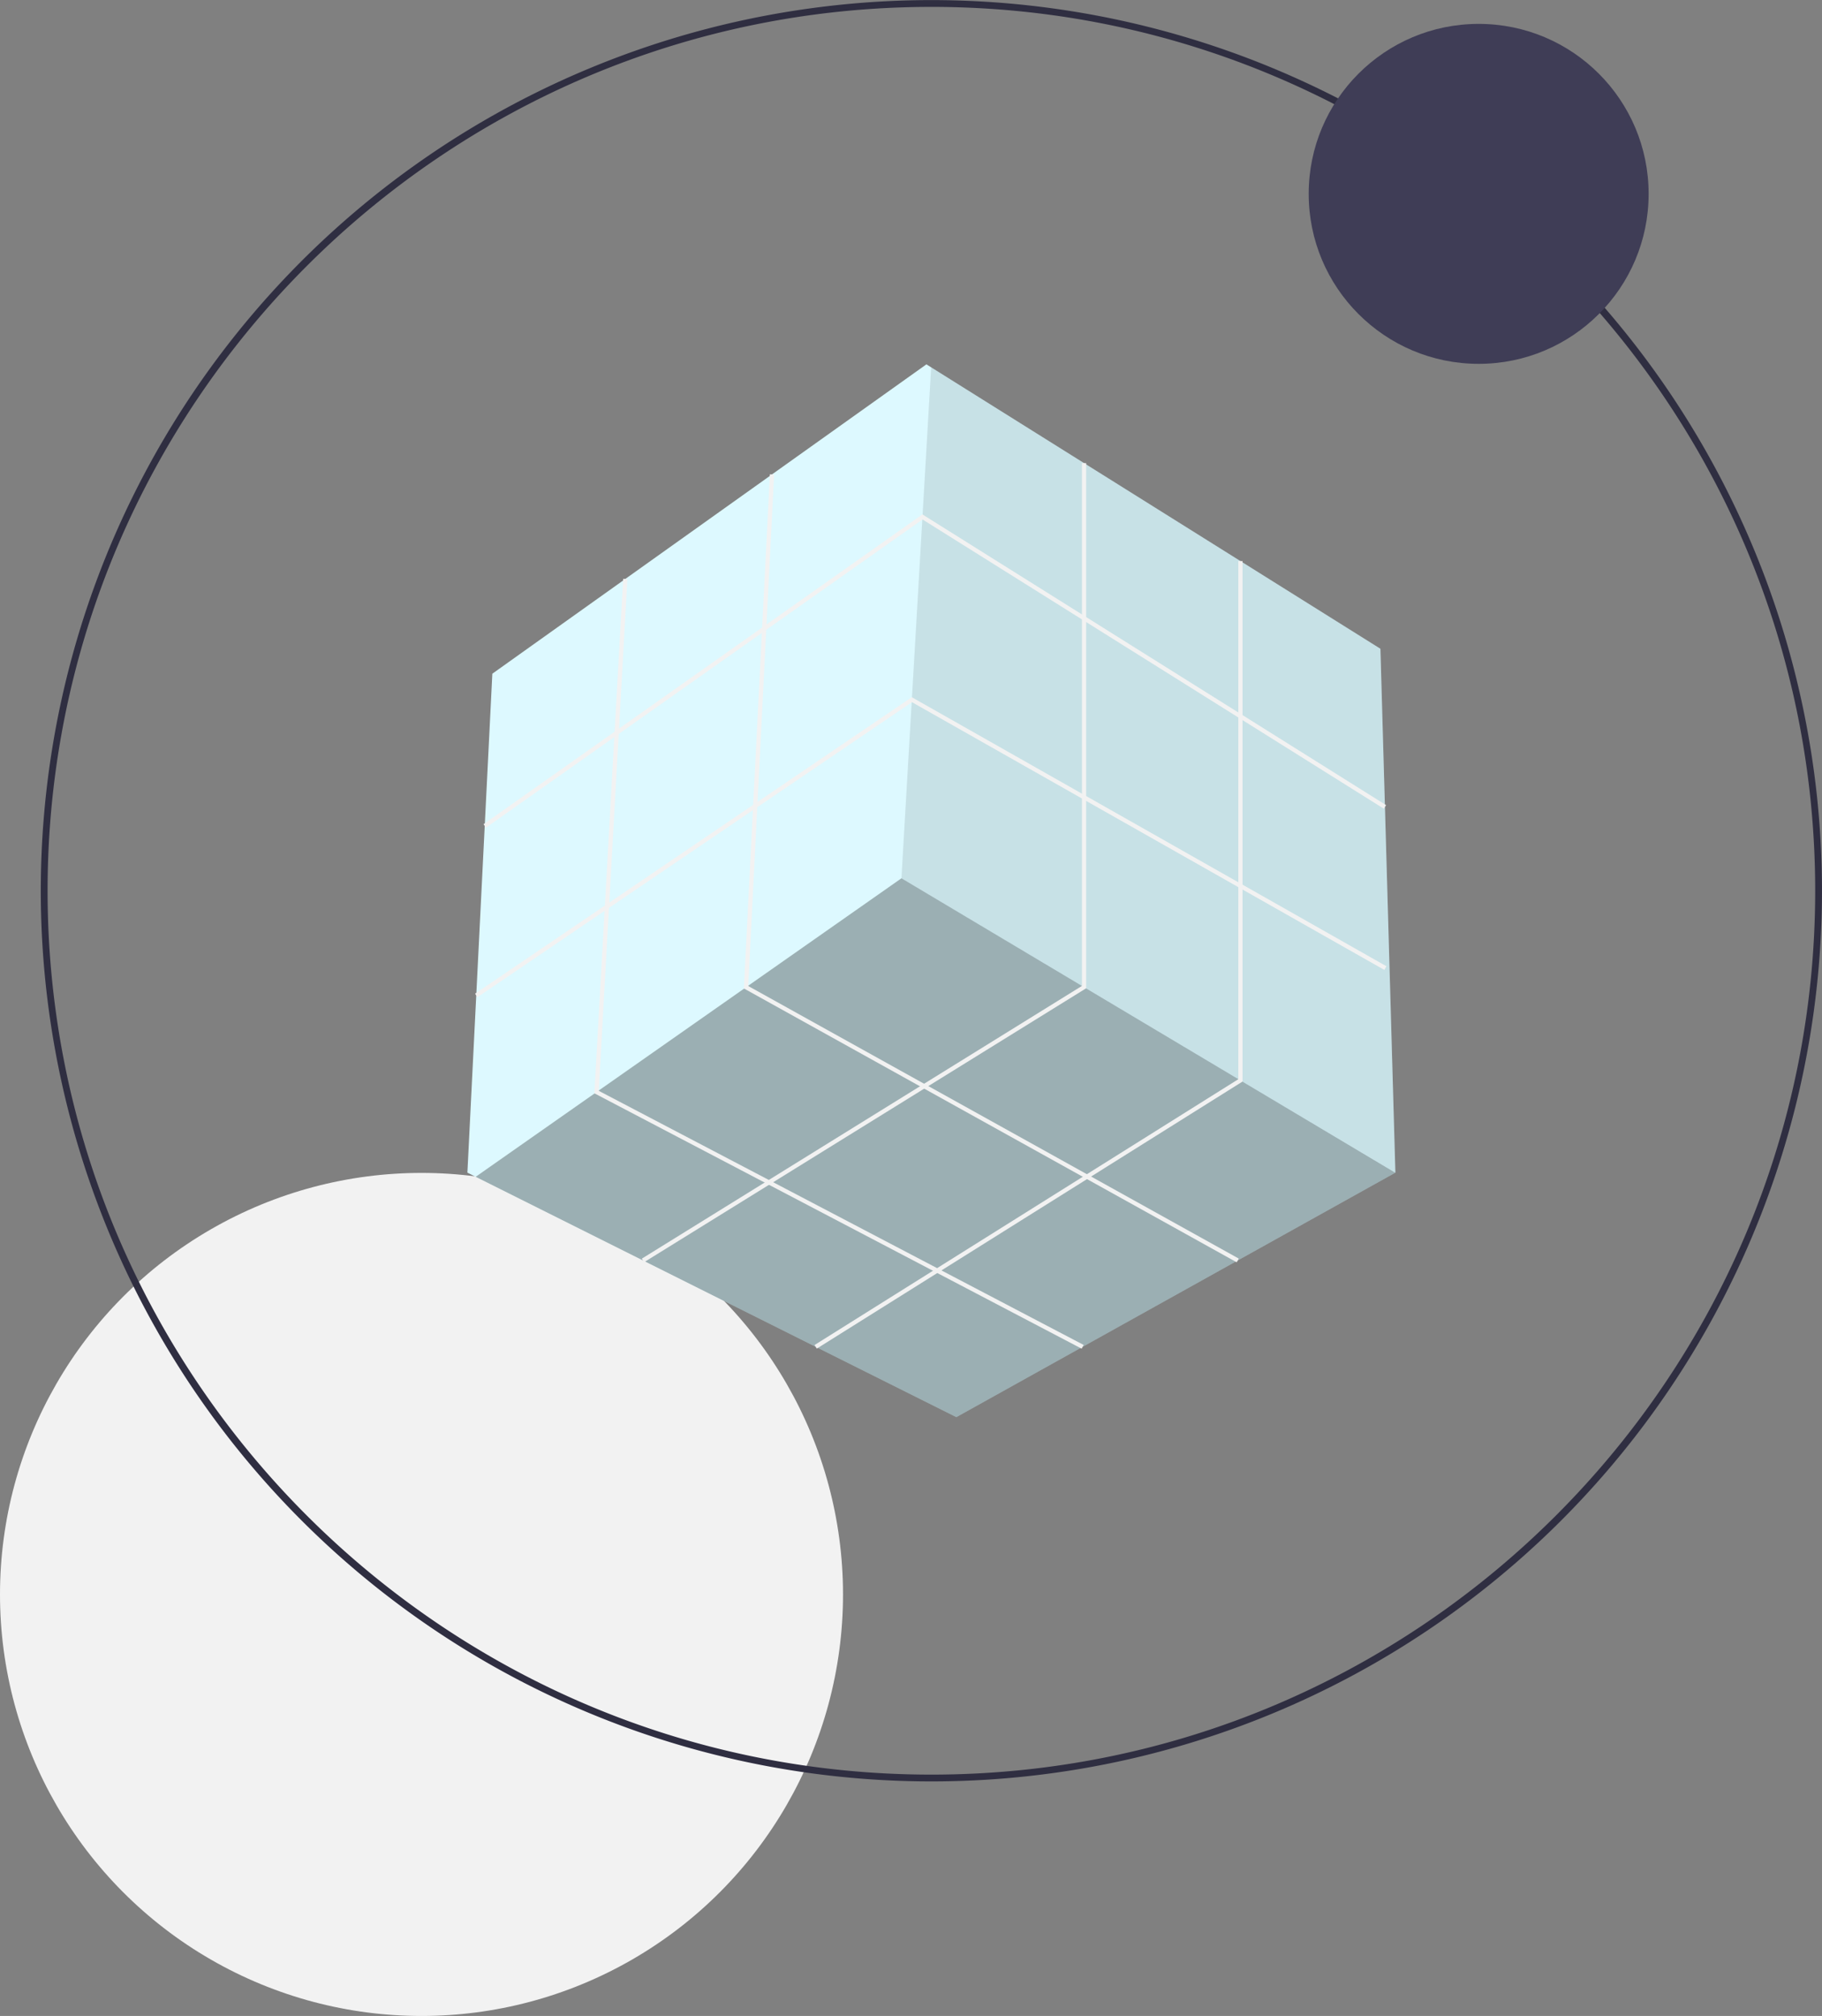 <svg xmlns="http://www.w3.org/2000/svg" width="600.518" height="664.405" viewBox="0 0 600.518 664.405"><rect x="0" y="0" width="600.518" height="664.405" fill="#808080" stroke="none"/><g transform="translate(-462 -203)"><g transform="translate(462 203.031)"><circle cx="138.925" cy="138.925" r="138.925" transform="translate(0 386.524)" fill="#f2f2f2"/><path d="M408.979,700.067a293.535,293.535,0,1,1,207.56-85.974,293.535,293.535,0,0,1-207.56,85.974Zm0-584.828c-160.62,0-291.294,130.673-291.294,291.294S248.359,697.827,408.979,697.827s291.293-130.675,291.293-291.3S569.6,115.238,408.979,115.238Z" transform="translate(-102 -112.998)" fill="#2f2e41"/><path d="M459.908,386.443l-.033.017L315.2,467.019,156.779,387.808l-2.73-1.365L162.271,222,305.334,120.05l1.579.987,148.062,92.744Z" fill="#ddf9ff"/><path d="M459.875,386.46,315.2,467.019,156.779,387.808l140.333-98.384Z" opacity="0.3"/><path d="M459.908,386.443l-162.8-97.019,9.8-168.387,148.062,92.744Z" opacity="0.1"/><path d="M160.165,272.745l-.8-1.138L304.021,169.5l152.813,95.809-.74,1.181L304.066,171.173Z" fill="#f2f2f2"/><path d="M157.361,328.61l-.782-1.152,143.926-97.715.377.214,156.081,88.46-.688,1.212-155.7-88.247Z" fill="#f2f2f2"/><path d="M212.276,415.965l-.734-1.184L356.6,324.9V152.594h1.393V325.676Z" fill="#f2f2f2"/><path d="M269.209,444.428l-.74-1.18,139.669-87.6V184.879h1.393V356.416Z" fill="#f2f2f2"/><path d="M407.612,415.982,245.176,325.73l.023-.434,8.551-169.015,1.391.071-8.529,168.581,161.677,89.831Z" fill="#f2f2f2"/><path d="M356.507,444.455,195.9,360.288l.025-.447,9.468-169.1,1.391.078-9.442,168.651,159.817,83.75Z" fill="#f2f2f2"/><circle cx="56.018" cy="56.018" r="56.018" transform="translate(431.339 7.843)" fill="#3f3d56"/></g></g></svg>